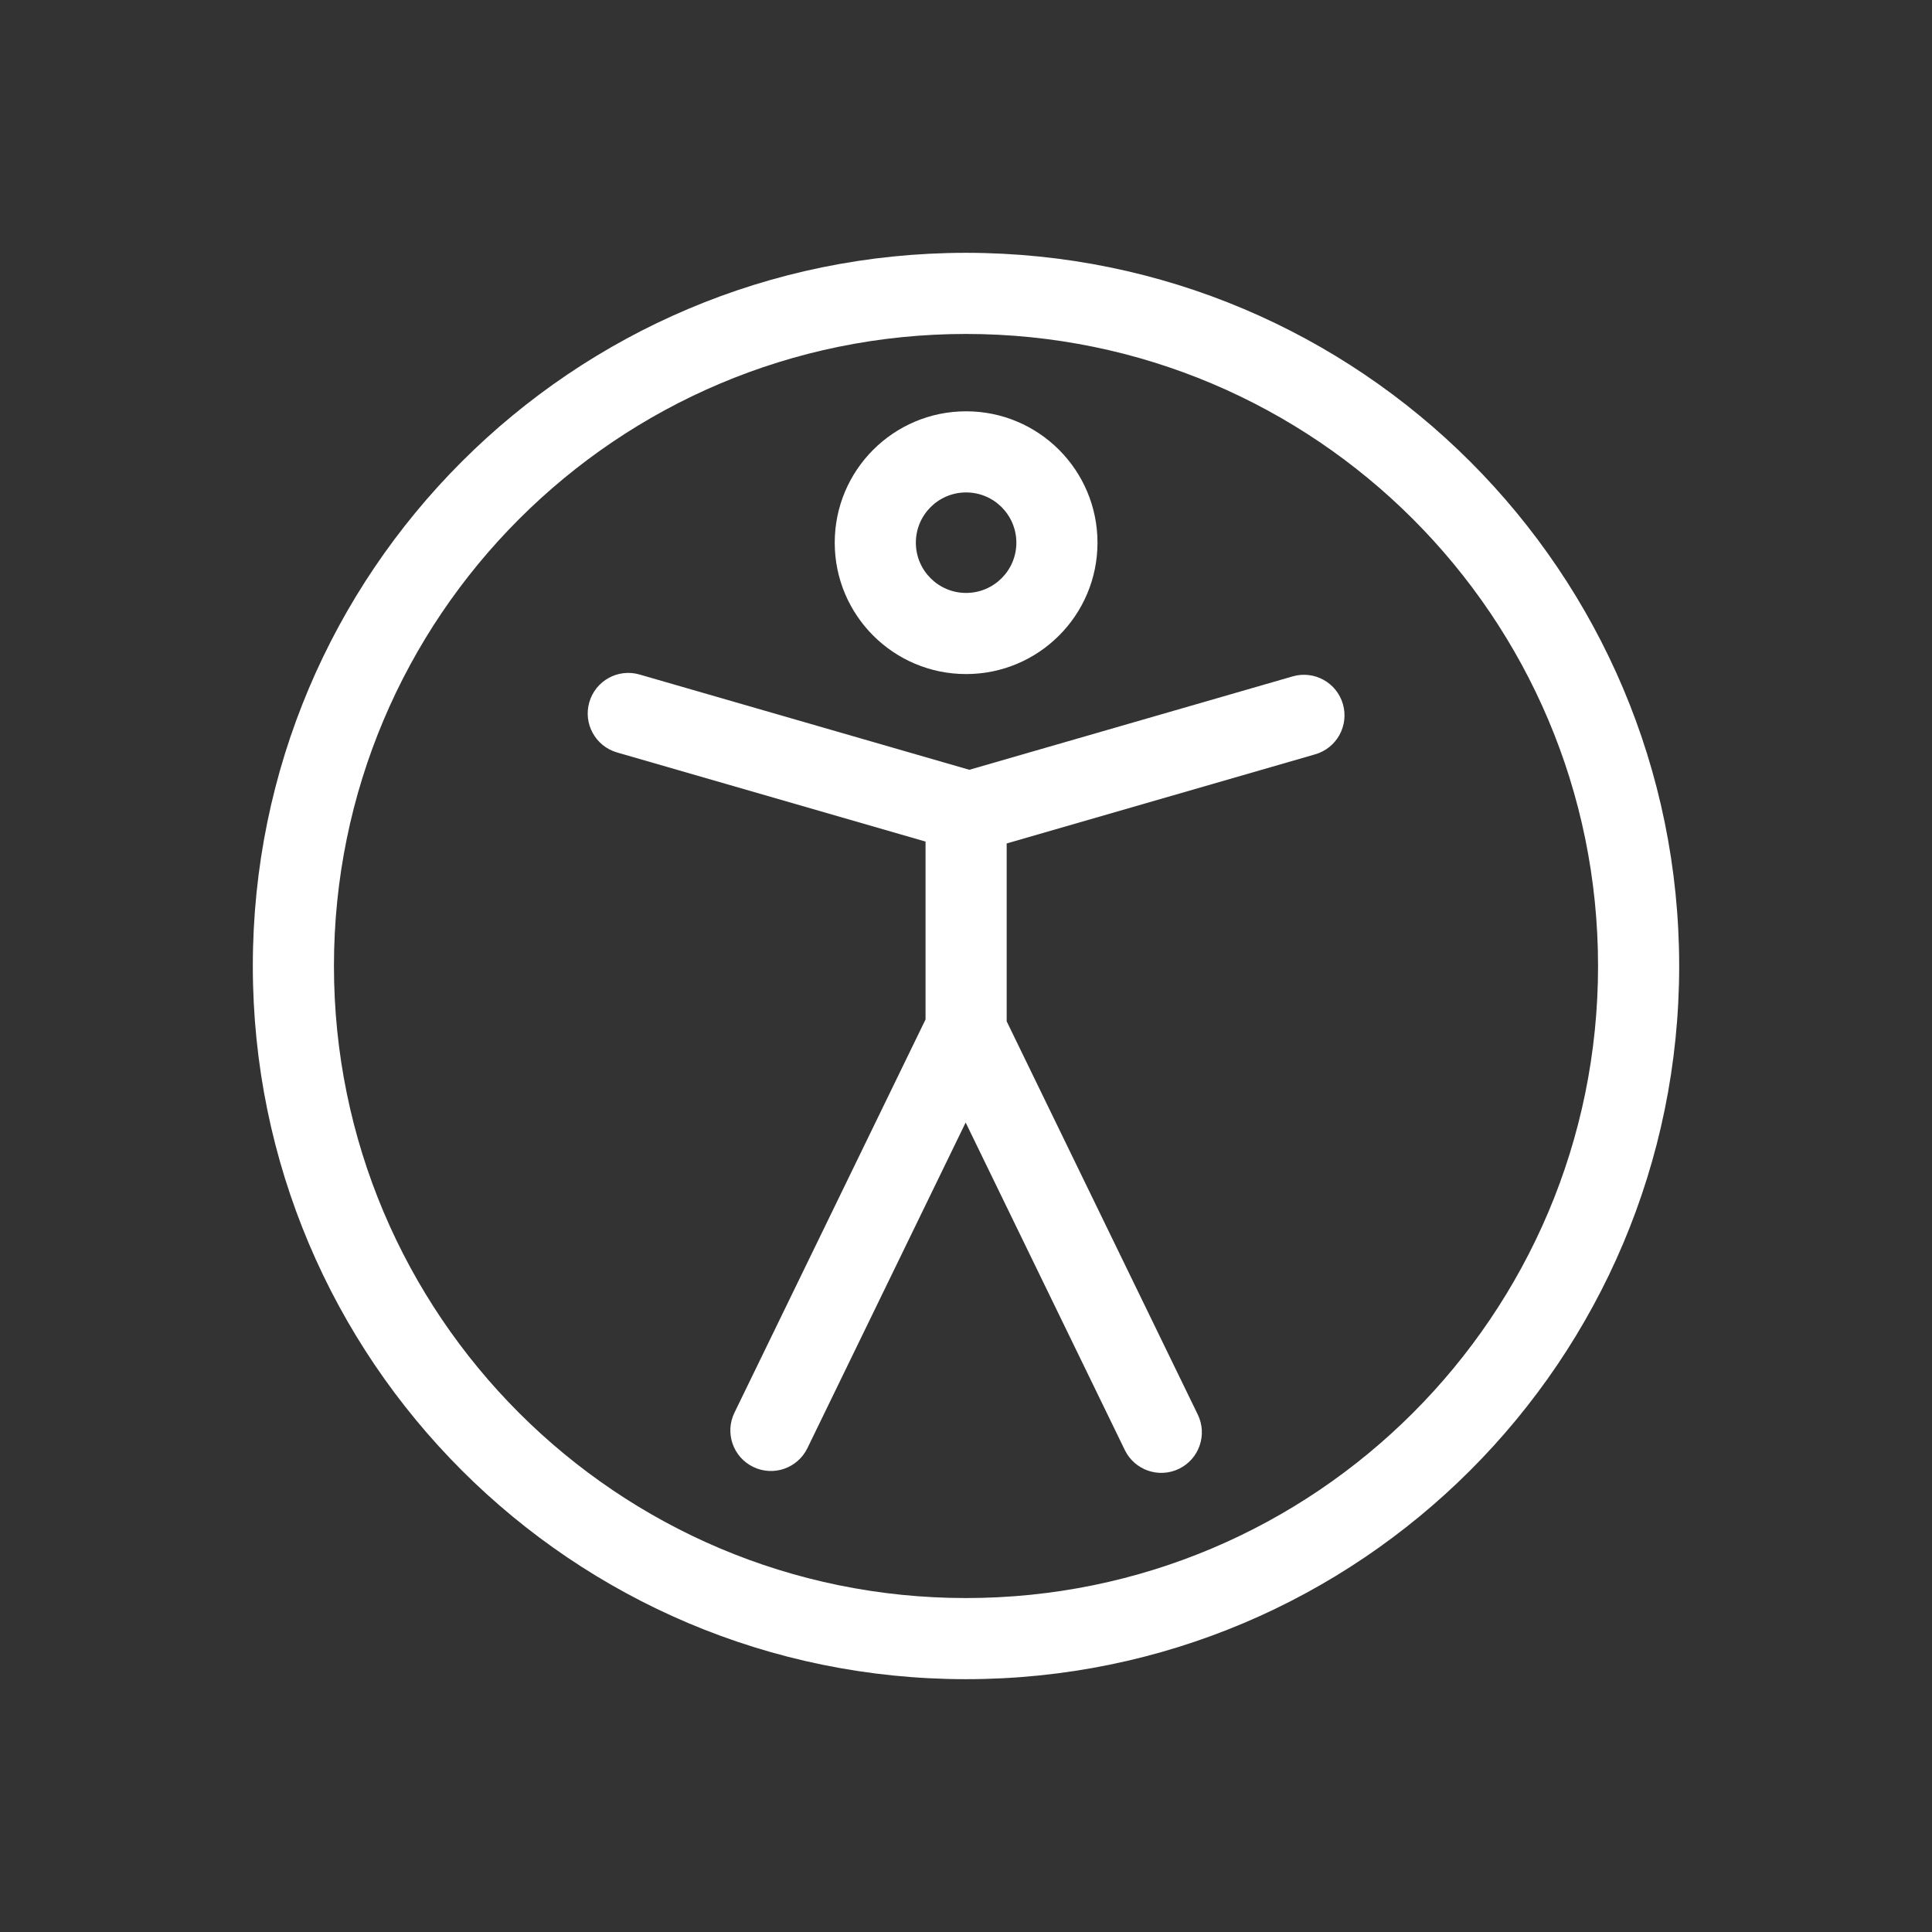 <svg viewBox="0 0 1024 1024" xmlns="http://www.w3.org/2000/svg">
<rect x="0" y="0" width="1024" height="1024" fill="#333333" stroke="none"/>
<path fill-rule="evenodd" clip-rule="evenodd" d="M538.691 287.634C538.691 302.343 526.767 314.267 512.057 314.267C497.348 314.267 485.424 302.343 485.424 287.634C485.424 272.924 497.348 261 512.057 261C526.767 261 538.691 272.924 538.691 287.634ZM581.691 287.634C581.691 326.091 550.515 357.267 512.057 357.267C473.6 357.267 442.424 326.091 442.424 287.634C442.424 249.176 473.6 218 512.057 218C550.515 218 581.691 249.176 581.691 287.634ZM312.344 372.191C315.64 360.783 327.559 354.207 338.967 357.503L513.778 408.004L685.148 358.497C696.556 355.201 708.475 361.777 711.771 373.185C715.066 384.593 708.49 396.512 697.083 399.807L533.558 447.048V541.325L634.851 749.754C640.041 760.434 635.591 773.299 624.911 778.489C614.231 783.68 601.366 779.229 596.176 768.55L511.816 594.963L427.939 767.556C422.749 778.235 409.884 782.685 399.204 777.495C388.524 772.305 384.074 759.44 389.264 748.76L490.557 540.331V446.054L327.033 398.813C315.625 395.518 309.049 383.598 312.344 372.191Z" fill="white"/>
<path fill-rule="evenodd" clip-rule="evenodd" d="M512 847C697.015 847 847 697.015 847 512C847 326.985 697.015 177 512 177C326.985 177 177 326.985 177 512C177 697.015 326.985 847 512 847ZM512 890C720.764 890 890 720.764 890 512C890 303.236 720.764 134 512 134C303.236 134 134 303.236 134 512C134 720.764 303.236 890 512 890Z" fill="white"/>
</svg>
